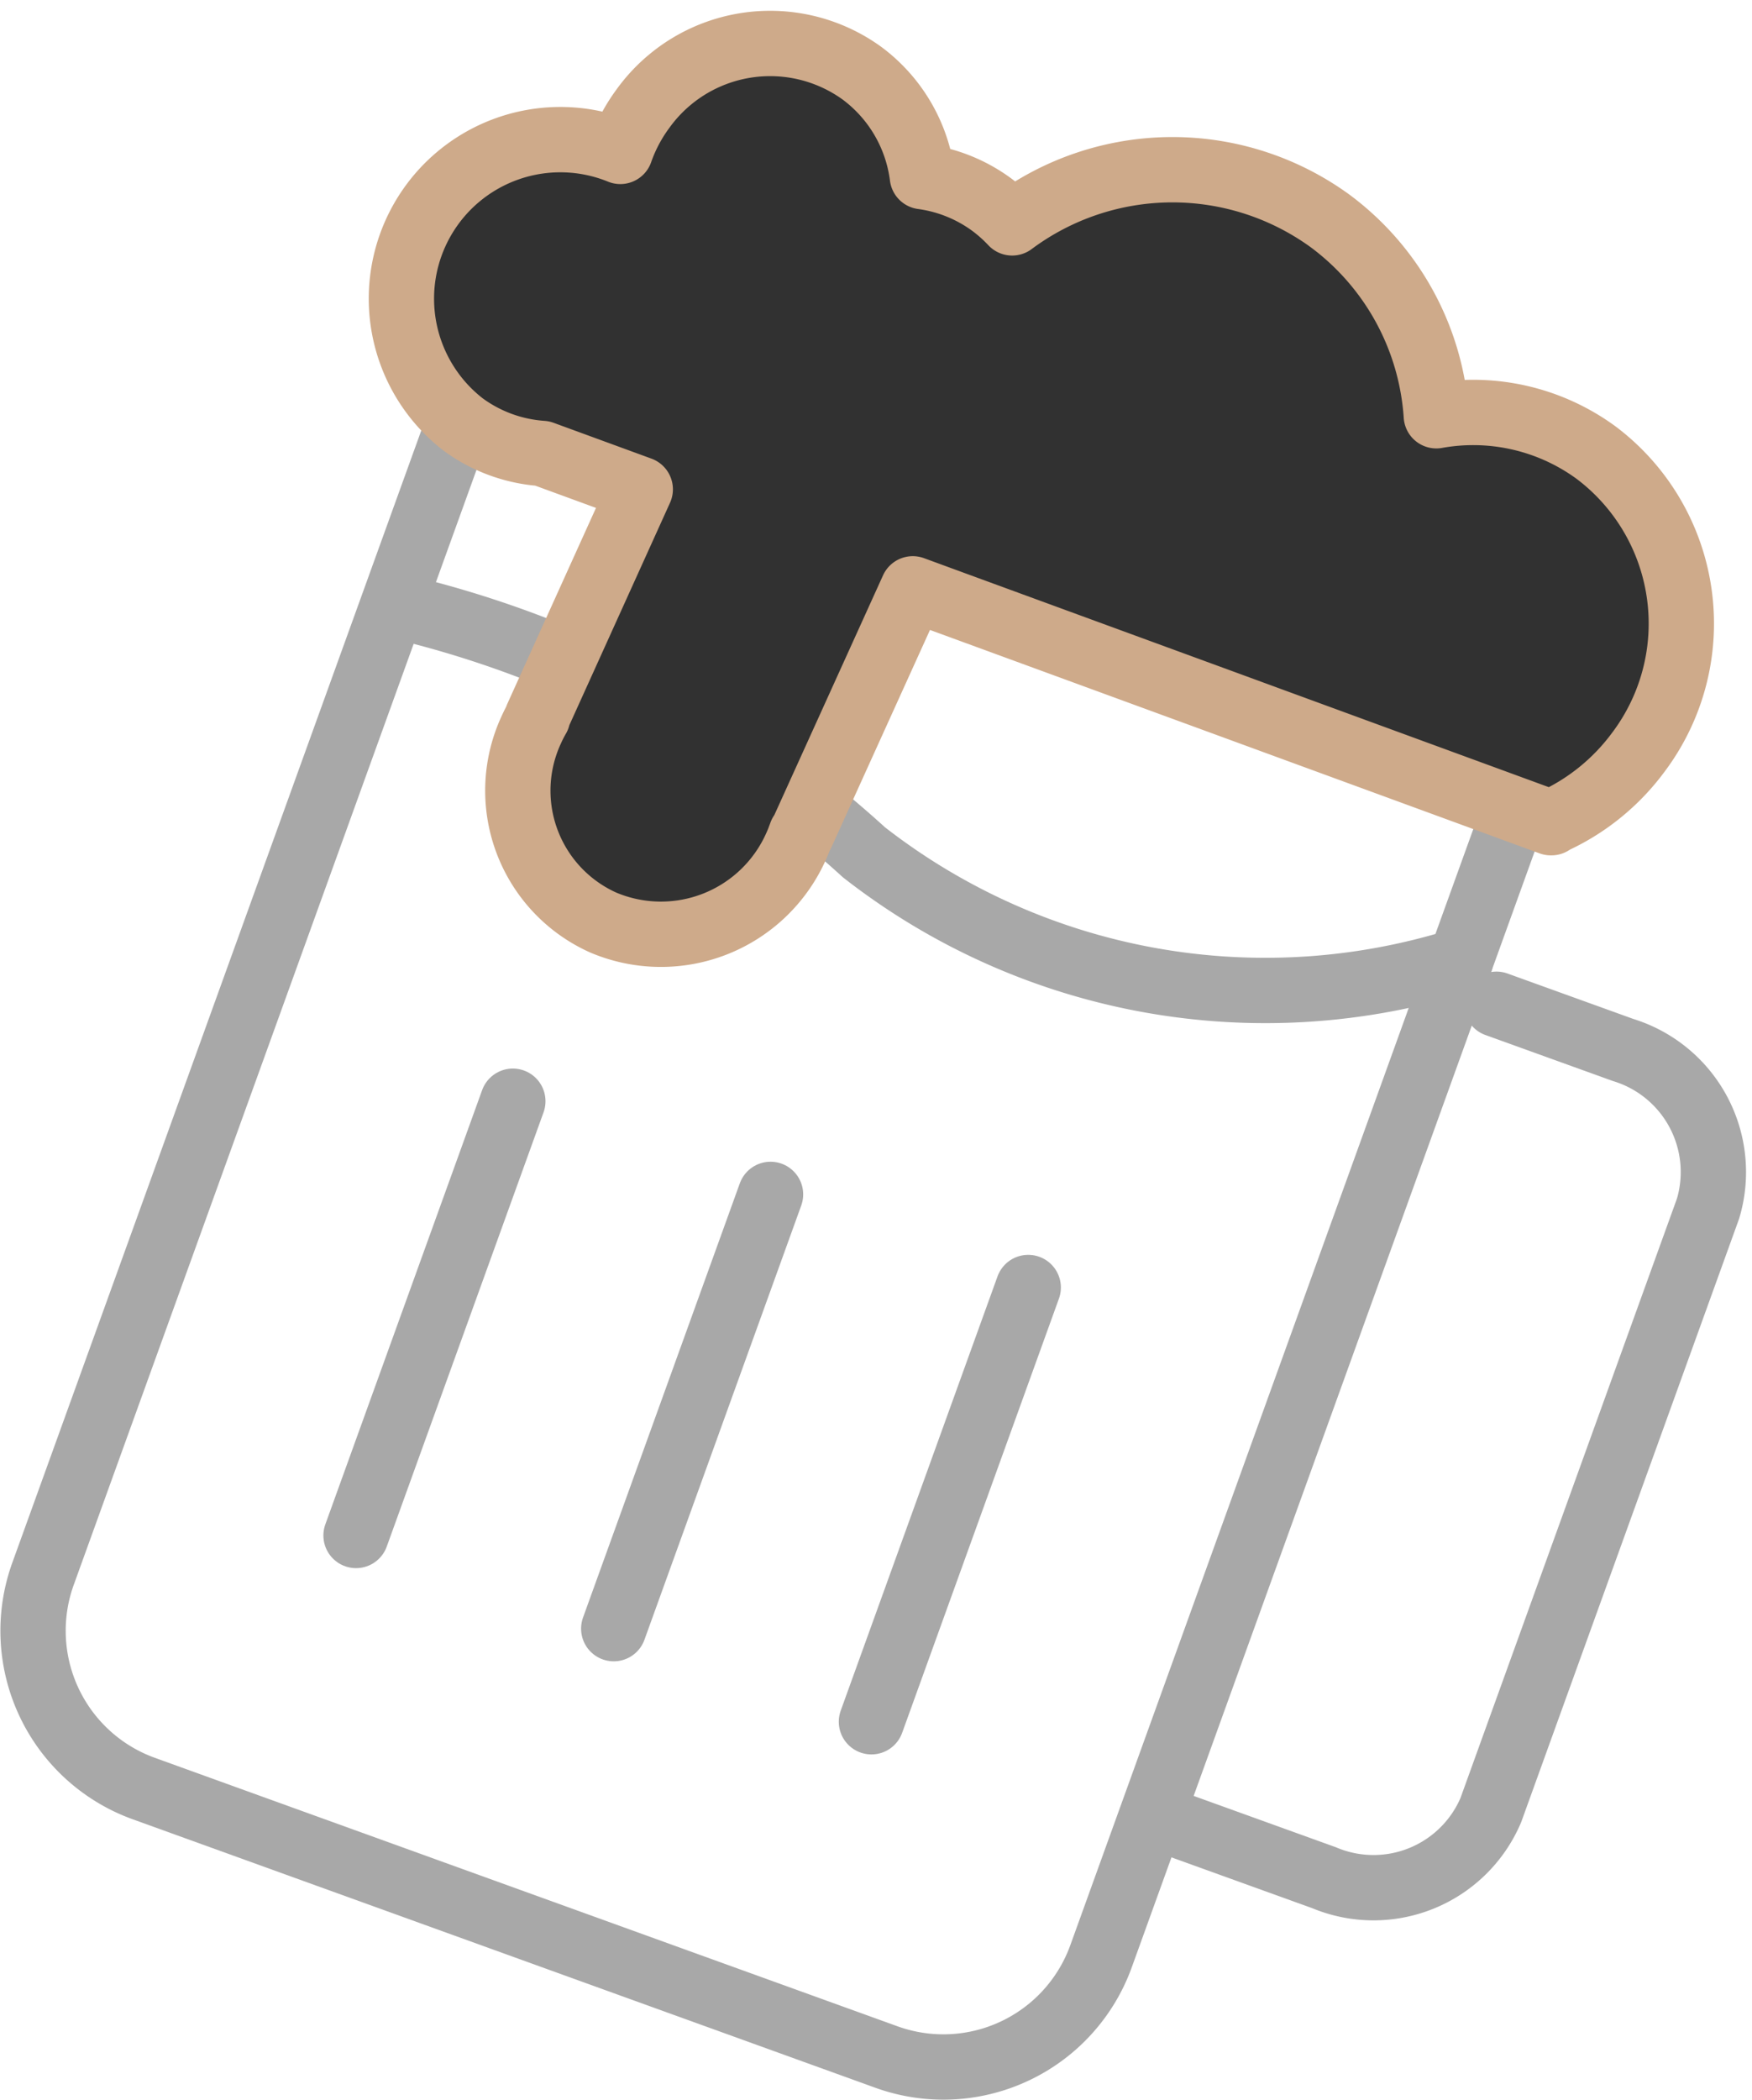 <svg xmlns="http://www.w3.org/2000/svg" width="26.828" height="32.144" viewBox="0 0 26.828 32.144">
  <g id="icon" transform="translate(-37.113 -9.727)">
    <g id="그룹_38" data-name="그룹 38" transform="translate(35.5 2.5)">
      <path id="패스_2102" data-name="패스 2102" d="M37.284,77.223a16.062,16.062,0,0,1,7.161,3.771,9.99,9.99,0,0,0,9.137,1.657" transform="translate(-29.603 -60.723)" fill="none" stroke="#a8a8a8" stroke-linecap="round" stroke-linejoin="round" stroke-width="1"/>
      <line id="선_15" data-name="선 15" x1="2.401" y2="6.646" transform="translate(7.065 24.081)" fill="none" stroke="#a8a8a8" stroke-linecap="round" stroke-miterlimit="10" stroke-width="1"/>
      <line id="선_16" data-name="선 16" x1="2.401" y2="6.646" transform="translate(11.011 25.507)" fill="none" stroke="#a8a8a8" stroke-linecap="round" stroke-miterlimit="10" stroke-width="1"/>
      <line id="선_17" data-name="선 17" x1="2.401" y2="6.646" transform="translate(14.957 26.932)" fill="none" stroke="#a8a8a8" stroke-linecap="round" stroke-miterlimit="10" stroke-width="1"/>
      <path id="패스_2105" data-name="패스 2105" d="M95.905,104.833l1.94.7a1.954,1.954,0,0,1,1.3,2.427l-3.327,9.208a1.953,1.953,0,0,1-2.553,1.033l-1.94-.7-.433-.156" transform="translate(-71.377 -82.236)" fill="none" stroke="#a8a8a8" stroke-linecap="round" stroke-linejoin="round" stroke-width="1"/>
      <path id="패스_2101" data-name="패스 2101" d="M34.714,71.752,28.459,89.067a2.567,2.567,0,0,1-3.287,1.542L13.8,86.5a2.567,2.567,0,0,1-1.542-3.287L18.515,65.9" transform="translate(-9.986 -51.9)" fill="none" stroke="#a8a8a8" stroke-linecap="round" stroke-linejoin="round" stroke-width="1"/>
      <path id="패스_2104" data-name="패스 2104" d="M56.551,49.086A3.274,3.274,0,0,0,55.91,44.5a3.187,3.187,0,0,0-2.45-.567,4.045,4.045,0,0,0-1.63-2.984,4.109,4.109,0,0,0-4.865.032,2.369,2.369,0,0,0-.31-.277,2.317,2.317,0,0,0-1.065-.431,2.336,2.336,0,0,0-.931-1.587,2.4,2.4,0,0,0-3.35.55,2.479,2.479,0,0,0-.344.651,2.434,2.434,0,0,0-2.408,4.179,2.315,2.315,0,0,0,1.213.444l1.5.549L39.69,48.548l.009,0c-.034.059-.066.12-.094.183A2.212,2.212,0,0,0,40.7,51.688a2.265,2.265,0,0,0,2.958-1.168c.029-.063.053-.127.076-.191l.009,0,1.7-3.747.51.187,4.328,1.585.712.261,4.22,1.546.01,0,.005-.01A3.352,3.352,0,0,0,56.551,49.086Z" transform="translate(-29.853 -30.343)" fill="#313131" stroke="#ceaa8a" stroke-linecap="round" stroke-linejoin="round" stroke-width="1"/>
    </g>
  </g>
</svg>
